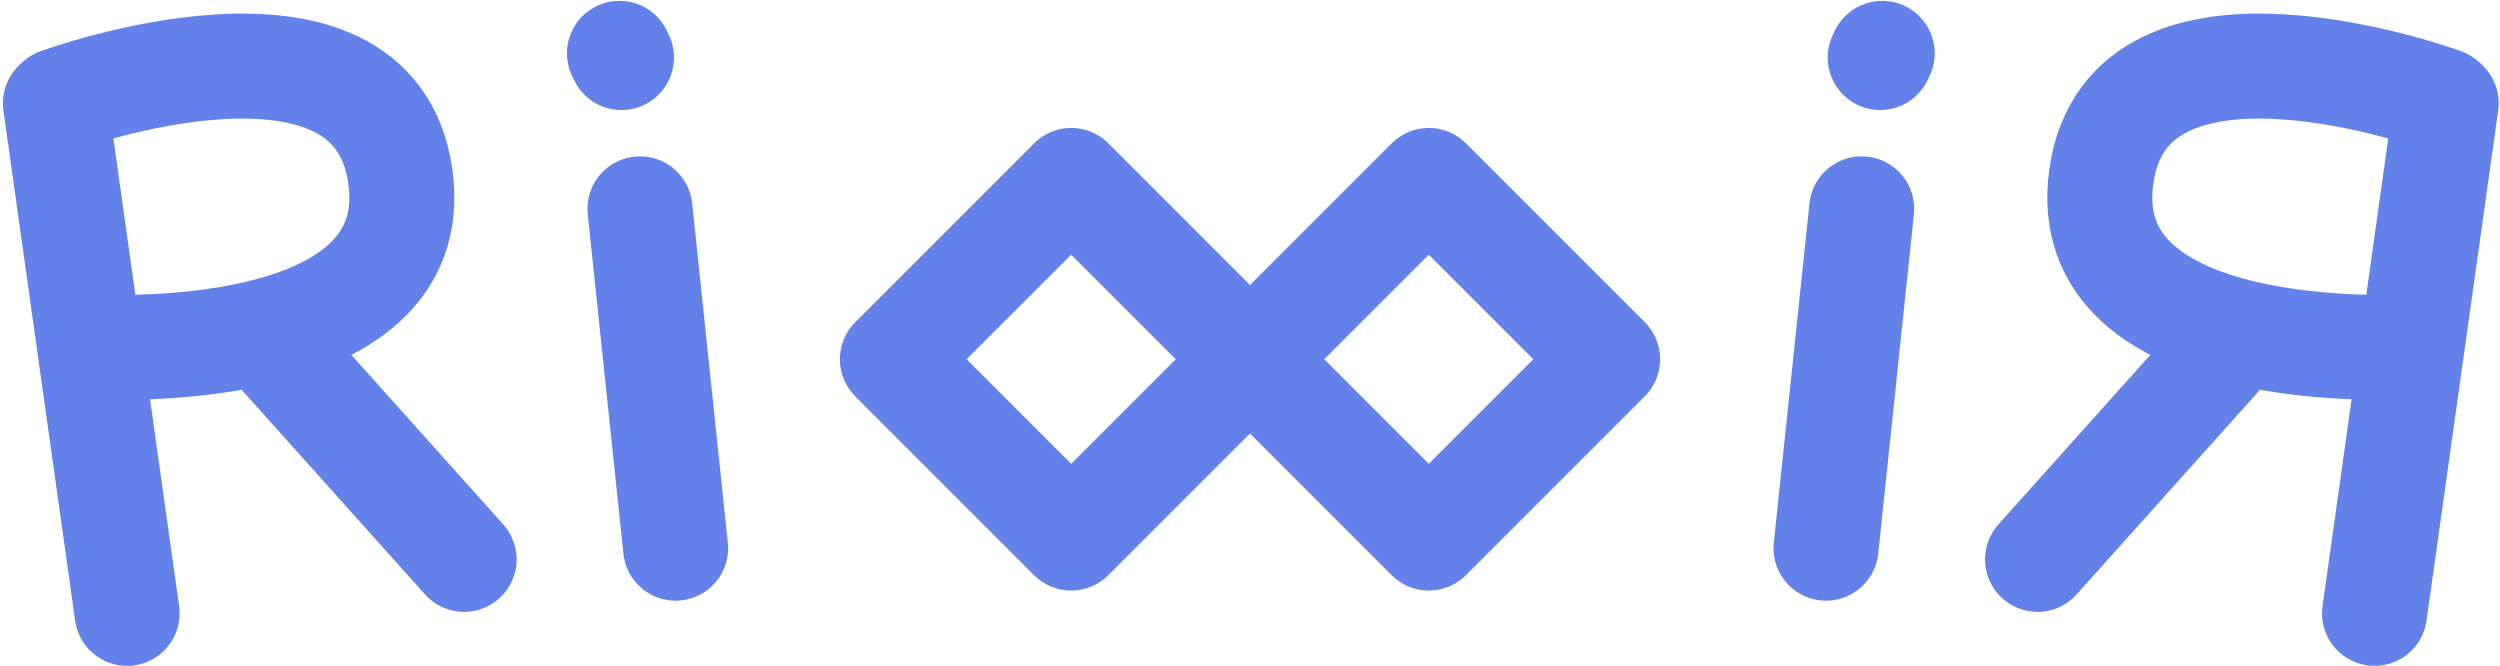 <svg width="762" height="203" viewBox="0 0 762 203" fill="none" xmlns="http://www.w3.org/2000/svg">
<path d="M16.894 31.479L38.744 186.951" stroke="#6481E9" stroke-width="32" stroke-linecap="round"/>
<path d="M17.788 30.655C17.788 30.655 113.832 -4.484 122.017 53.754C130.202 111.992 28.331 105.674 28.331 105.674" stroke="#6481E9" stroke-width="32" stroke-linecap="round"/>
<path d="M80.373 102.334L141.454 170.497" stroke="#6481E9" stroke-width="32" stroke-linecap="round"/>
<path d="M188.806 16.265L189.424 17.536" stroke="#6481E9" stroke-width="32" stroke-linecap="round"/>
<path d="M195.058 63.654L205.929 167.084" stroke="#6481E9" stroke-width="32" stroke-linecap="round"/>
<path d="M381 109.5L326.5 55L272 109.5L326.5 164L381 109.5ZM381 109.5L435.5 55L490 109.5L435.5 164L381 109.5Z" stroke="#6481E9" stroke-width="32" stroke-linecap="round" stroke-linejoin="round"/>
<path d="M573.694 16.265L573.076 17.536" stroke="#6481E9" stroke-width="32" stroke-linecap="round"/>
<path d="M567.442 63.654L556.571 167.084" stroke="#6481E9" stroke-width="32" stroke-linecap="round"/>
<path d="M745.606 31.479L723.756 186.951" stroke="#6481E9" stroke-width="32" stroke-linecap="round"/>
<path d="M744.712 30.655C744.712 30.655 648.668 -4.484 640.483 53.754C632.298 111.992 734.169 105.674 734.169 105.674" stroke="#6481E9" stroke-width="32" stroke-linecap="round"/>
<path d="M682.127 102.334L621.046 170.497" stroke="#6481E9" stroke-width="32" stroke-linecap="round"/>
</svg>
